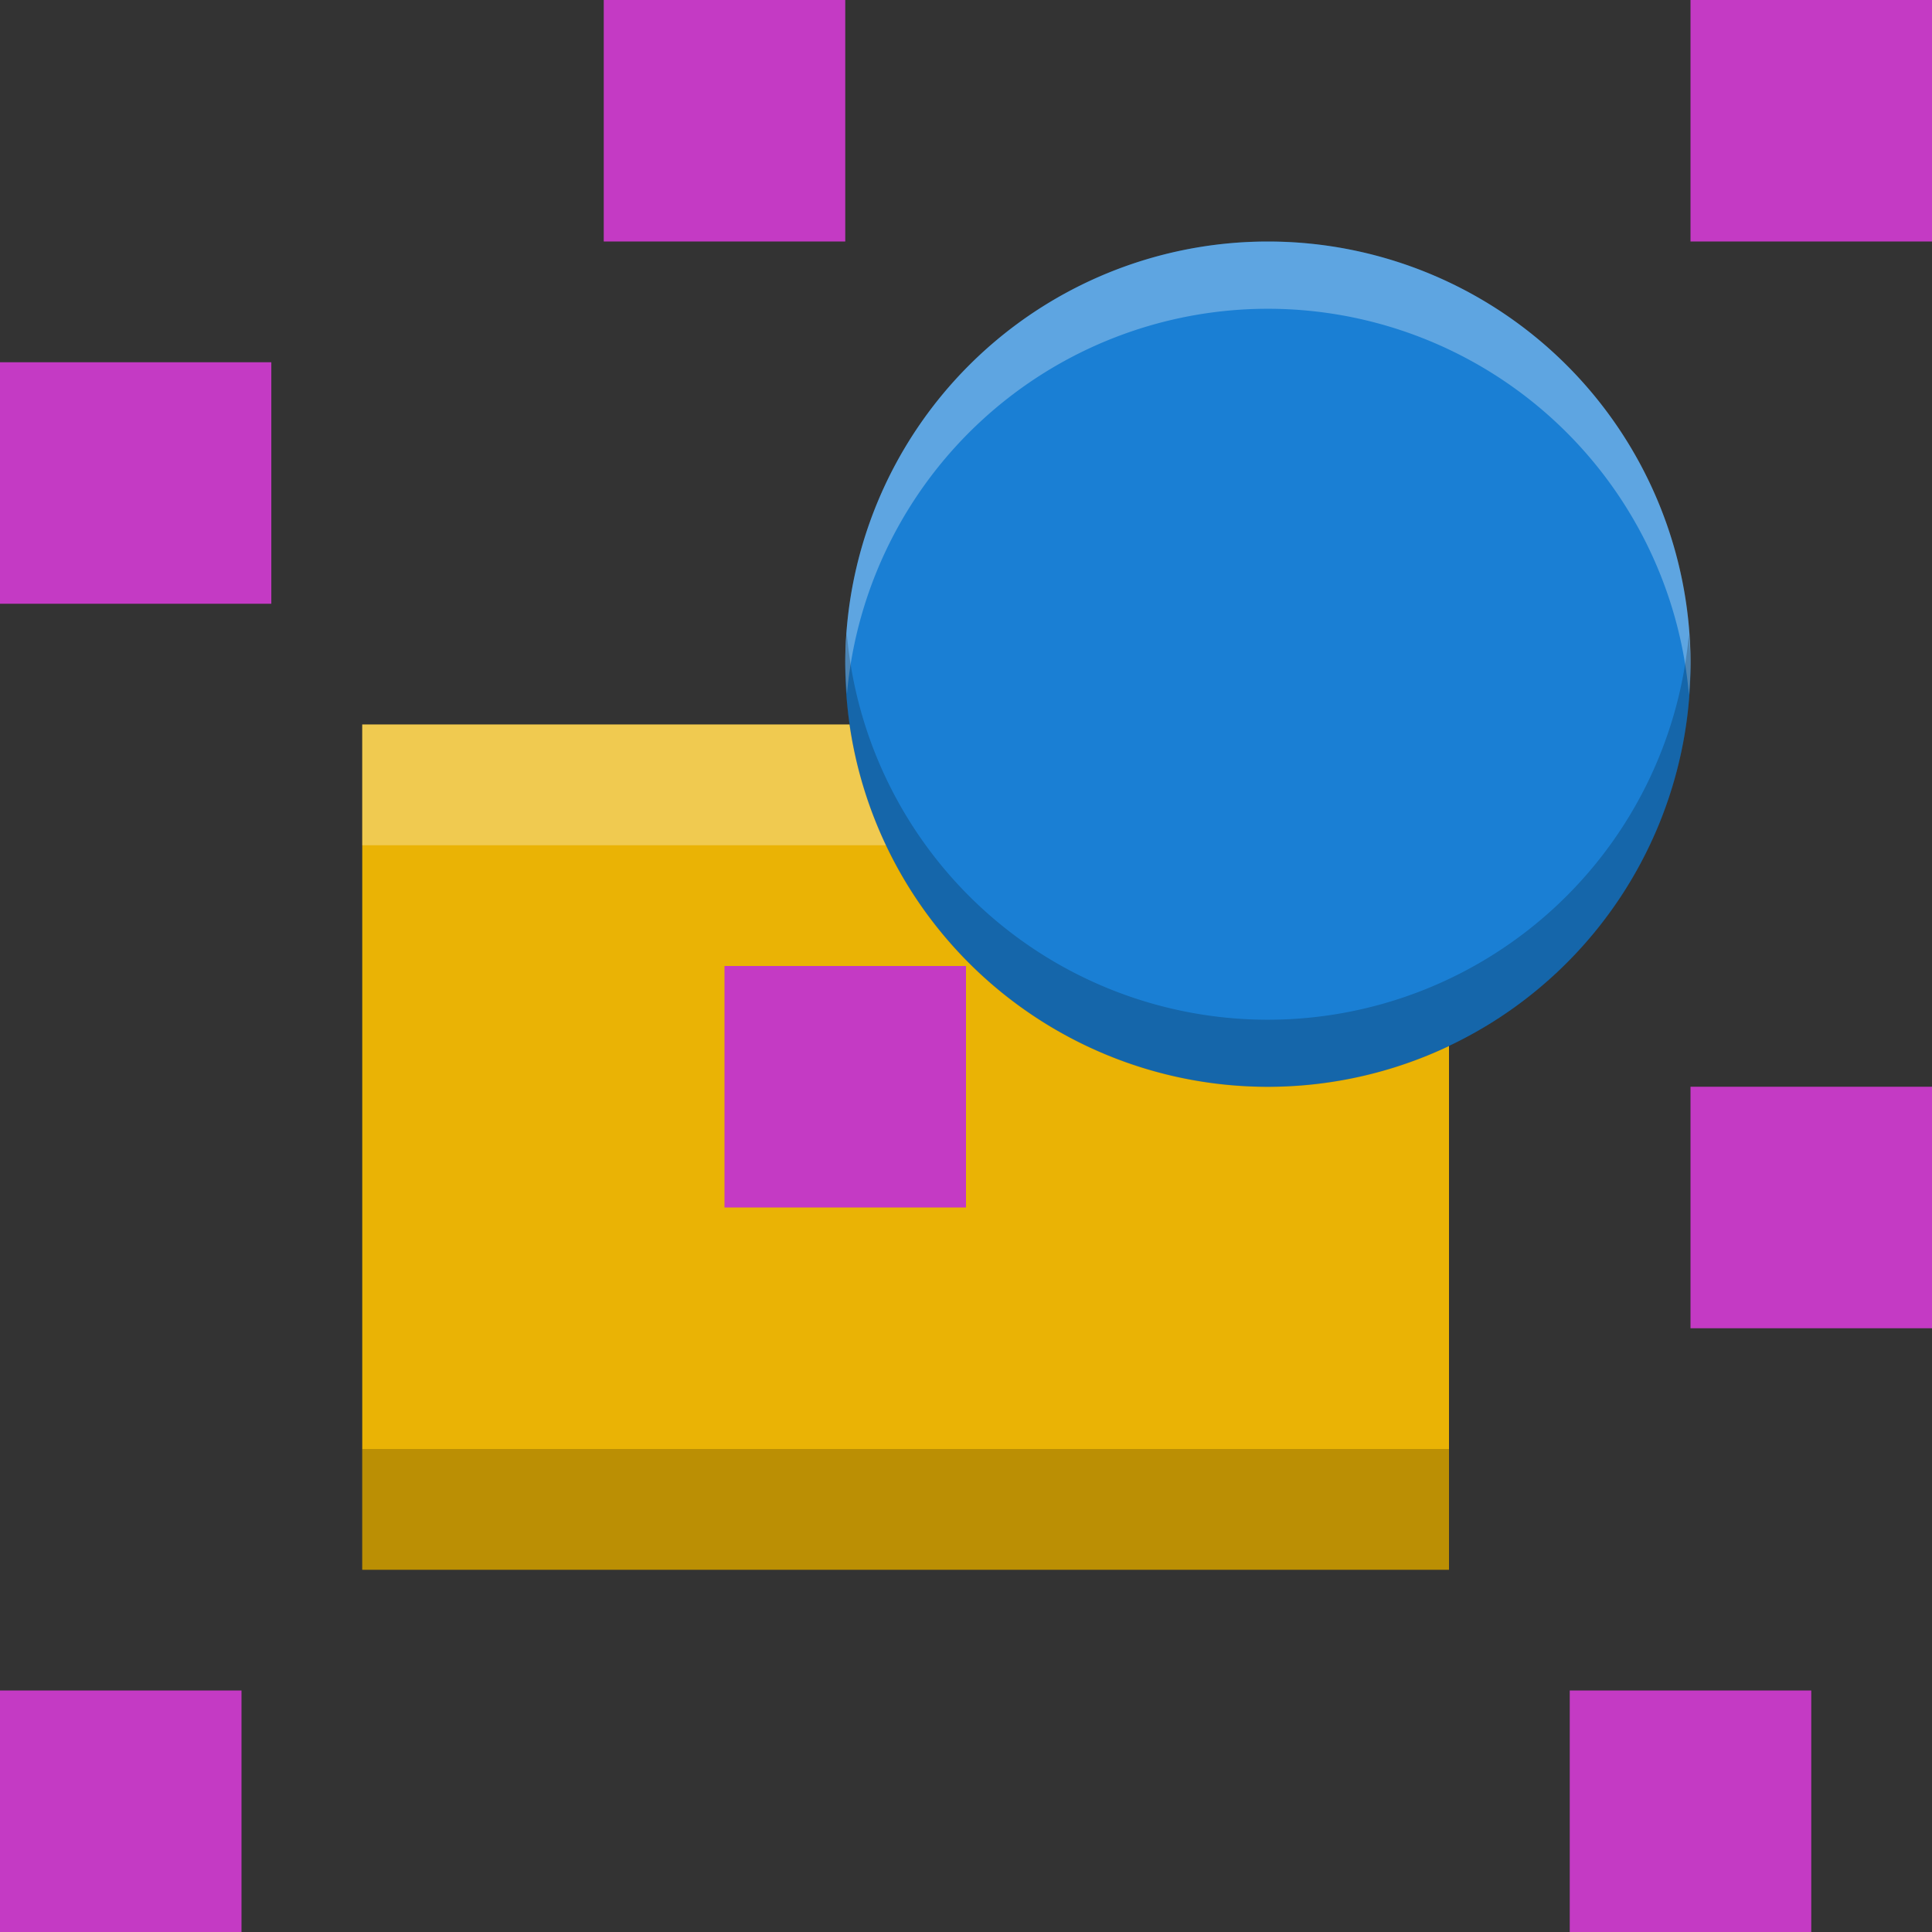 <svg height="16" width="16" xmlns="http://www.w3.org/2000/svg"><rect width="100%" height="100%" fill="#333333" stroke="none"/><g transform="translate(-23.322 2.644)"><path d="m23.322.356h2.247v2h-2.247z" fill="#c43ac4" stroke-width=".707"/><path d="m26.322 3.356v7h9v-7z" fill="#eab305"/><path d="m3 6v1h9v-1z" fill="#fff" opacity=".3" transform="translate(23.322 -2.644)"/><path d="m37.322 2.856a3.5 3.5 0 1 1 -7 0 3.5 3.5 0 1 1 7 0z" fill="#1a7fd4"/><g fill="#c43ac4"><g stroke-width=".667"><path d="m28.322-2.644h2v2h-2z"/><path d="m37.322-2.644h2v2h-2z"/><path d="m37.322 6.356h2v2h-2z"/><path d="m36.322 11.356h2v2h-2z"/></g><path d="m23.322 11.356h2v2h-2z" stroke-width=".667"/><path d="m29.322 5.356h2v2h-2z" stroke-width=".667"/></g><path d="m10.602 2.002a3.5 3.5 0 0 0 -3.602 3.498 3.5 3.5 0 0 0 .014.246 3.5 3.5 0 0 1 6.973.008 3.5 3.5 0 0 0 .014-.254 3.5 3.5 0 0 0 -3.398-3.498z" fill="#fff" opacity=".3" transform="translate(23.322 -2.644)"/><path d="m33.72 6.356a3.5 3.5 0 0 0 3.602-3.498 3.5 3.5 0 0 0 -.014-.246 3.5 3.5 0 0 1 -6.973-.008 3.5 3.5 0 0 0 -.014.254 3.5 3.5 0 0 0 3.398 3.498z" opacity=".2"/><path d="m26.322 9.356v1h9v-1z" opacity=".2"/></g></svg>